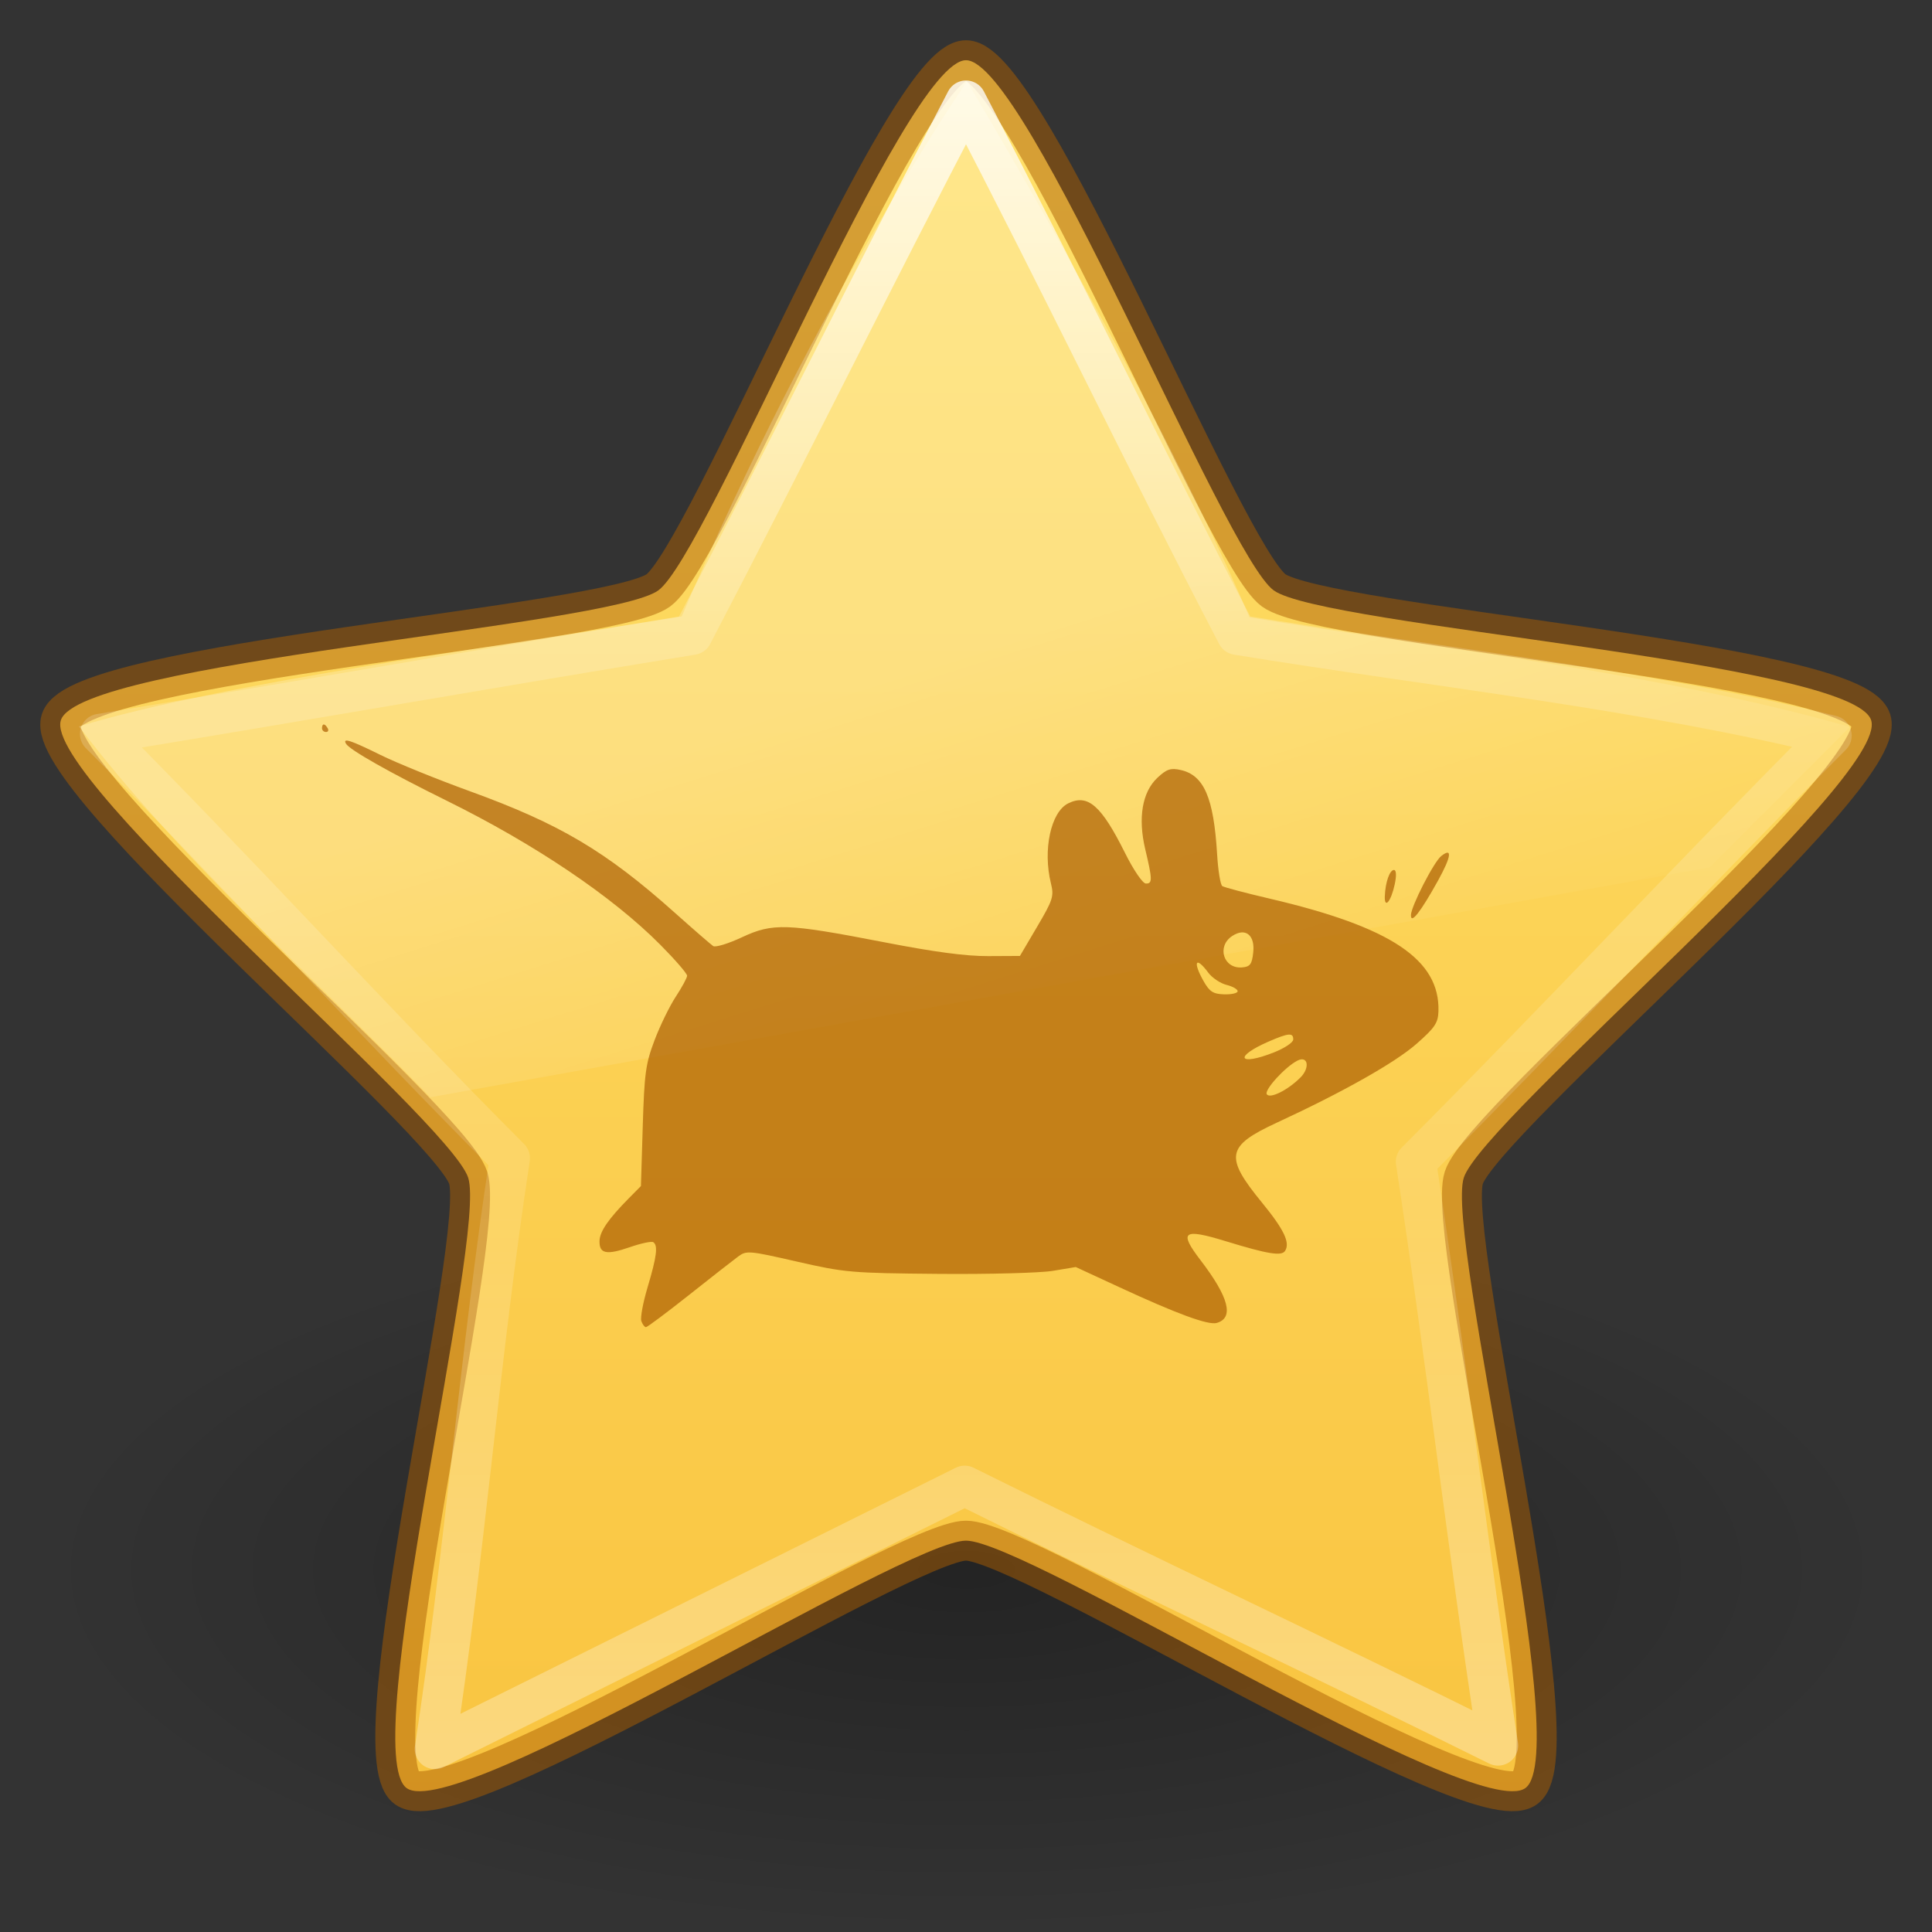 <?xml version="1.0" encoding="UTF-8" standalone="no"?>
<svg
   id="svg3880"
   height="48"
   width="48"
   version="1.1"
   sodipodi:docname="org.xfce.about.svg"
   inkscape:version="1.1.2 (0a00cf5339, 2022-02-04)"
   xmlns:inkscape="http://www.inkscape.org/namespaces/inkscape"
   xmlns:sodipodi="http://sodipodi.sourceforge.net/DTD/sodipodi-0.dtd"
   xmlns:xlink="http://www.w3.org/1999/xlink"
   xmlns="http://www.w3.org/2000/svg"
   xmlns:svg="http://www.w3.org/2000/svg"
   xmlns:rdf="http://www.w3.org/1999/02/22-rdf-syntax-ns#"
   xmlns:cc="http://creativecommons.org/ns#"
   xmlns:dc="http://purl.org/dc/elements/1.1/">
  <rect width="100%" height="100%" fill="#333333" stroke="none"/>
  <sodipodi:namedview
     id="namedview27"
     pagecolor="#ffffff"
     bordercolor="#666666"
     borderopacity="1.0"
     inkscape:pageshadow="2"
     inkscape:pageopacity="0.0"
     inkscape:pagecheckerboard="0"
     showgrid="false"
     inkscape:zoom="14.75"
     inkscape:cx="24.033898"
     inkscape:cy="24"
     inkscape:window-width="1317"
     inkscape:window-height="893"
     inkscape:window-x="629"
     inkscape:window-y="66"
     inkscape:window-maximized="0"
     inkscape:current-layer="svg3880" />
  <defs
     id="defs3882">
    <linearGradient
       id="linearGradient849">
      <stop
         id="stop845"
         offset="0"
         style="stop-color:#ffe16b;stop-opacity:1" />
      <stop
         id="stop847"
         offset="1"
         style="stop-color:#f9c440;stop-opacity:1" />
    </linearGradient>
    <linearGradient
       gradientTransform="translate(2.98,-3.122)"
       gradientUnits="userSpaceOnUse"
       xlink:href="#linearGradient8265-821-176-38-919-66-249"
       id="linearGradient3619"
       y2="33.955"
       x2="15.215"
       y1="22.292"
       x1="11.566" />
    <linearGradient
       id="linearGradient8265-821-176-38-919-66-249">
      <stop
         offset="0"
         style="stop-color:#ffffff;stop-opacity:0.275"
         id="stop2687" />
      <stop
         offset="1"
         style="stop-color:#ffffff;stop-opacity:0"
         id="stop2689" />
    </linearGradient>
    <linearGradient
       gradientUnits="userSpaceOnUse"
       xlink:href="#linearGradient3881"
       id="linearGradient3648"
       y2="43.444"
       x2="29.647"
       y1="2"
       x1="29.647" />
    <linearGradient
       id="linearGradient3881">
      <stop
         offset="0"
         style="stop-color:#ffffff;stop-opacity:1"
         id="stop3883" />
      <stop
         offset="0.334"
         style="stop-color:#ffffff;stop-opacity:0.235"
         id="stop3885" />
      <stop
         offset="0.679"
         style="stop-color:#ffffff;stop-opacity:0.157"
         id="stop3887" />
      <stop
         offset="1"
         style="stop-color:#ffffff;stop-opacity:0.392"
         id="stop3889" />
    </linearGradient>
    <linearGradient
       id="linearGradient8838">
      <stop
         offset="0"
         style="stop-color:#000000;stop-opacity:1"
         id="stop8840" />
      <stop
         offset="1"
         style="stop-color:#000000;stop-opacity:0"
         id="stop8842" />
    </linearGradient>
    <radialGradient
       gradientTransform="matrix(2.165,0,0,0.847,-111.565,35.082)"
       gradientUnits="userSpaceOnUse"
       xlink:href="#linearGradient8838"
       id="radialGradient3878"
       fy="4.625"
       fx="62.625"
       r="10.625"
       cy="4.625"
       cx="62.625" />
    <linearGradient
       gradientUnits="userSpaceOnUse"
       y2="45.013"
       x2="24"
       y1="1.496"
       x1="24"
       id="linearGradient851"
       xlink:href="#linearGradient849" />
  </defs>
  <path
     d="m 47,39 c 0,4.971 -10.297,9 -23,9 -12.703,0 -23,-4.029 -23,-9 0,-4.971 10.297,-9 23,-9 12.703,0 23,4.029 23,9 z"
     id="path8836"
     style="display:inline;overflow:visible;visibility:visible;opacity:0.3;fill:url(#radialGradient3878);fill-opacity:1;fill-rule:evenodd;stroke:none;stroke-width:1;marker:none" />
  <path
     d="m 24,1.496 c 1.519,0 6.415,12.275 7.644,13.171 1.229,0.896 14.375,1.776 14.844,3.226 0.469,1.45 -9.65,9.917 -10.12,11.366 -0.469,1.45 2.759,14.269 1.53,15.165 -1.229,0.896 -12.38,-6.147 -13.898,-6.147 -1.519,0 -12.67,7.043 -13.898,6.147 C 8.873,43.529 12.101,30.71 11.632,29.26 11.162,27.81 1.043,19.343 1.512,17.894 1.981,16.444 15.127,15.563 16.356,14.668 17.585,13.772 22.481,1.496 24,1.496 Z"
     id="path1307"
     style="display:inline;overflow:visible;visibility:visible;fill:url(#linearGradient851);fill-opacity:1;fill-rule:nonzero;stroke:#ad5f00;stroke-width:0.992;stroke-linecap:butt;stroke-linejoin:round;stroke-miterlimit:4;stroke-dasharray:none;stroke-dashoffset:0;stroke-opacity:0.498;marker:none" />
  <path
     d="m 24,2.5 c 2.256,4.317 4.478,8.952 6.734,13.27 4.844,0.79 10.262,1.381 14.771,2.505 -3.45,3.458 -6.876,7.131 -10.326,10.589 0.738,4.805 1.3,9.697 2.039,14.502 C 32.83,41.186 28.355,39.094 23.967,36.914 19.579,39.094 15.192,41.274 10.804,43.453 11.542,38.648 11.929,33.582 12.667,28.776 9.217,25.318 5.936,21.692 2.486,18.234 7.33,17.444 12.356,16.559 17.2,15.77 19.456,11.452 21.744,6.817 24,2.5 Z"
     id="path1309"
     style="display:inline;overflow:visible;visibility:visible;opacity:0.8;fill:none;stroke:url(#linearGradient3648);stroke-width:1;stroke-linecap:butt;stroke-linejoin:round;stroke-miterlimit:4;stroke-dasharray:none;stroke-dashoffset:0;stroke-opacity:1;marker:none" />
  <path
     d="m 24.024,2.022 c 0,0 4.502,7.47 7.021,13.317 4.844,0.79 10.31,1.405 14.915,2.721 0,0 -2.464,2.469 -3.481,3.488 0,0 -31.782,5.712 -31.782,5.712 C 7.8,24.283 4.512,21.395 1.962,18.048 5.514,16.972 12.093,16.105 16.937,15.315 20.293,7.412 24.024,2.022 24.024,2.022 Z"
     id="path3382"
     style="display:inline;overflow:visible;visibility:visible;opacity:0.8;fill:url(#linearGradient3619);fill-opacity:1;fill-rule:nonzero;stroke:none;stroke-width:1;marker:none;enable-background:accumulate" />
  <path
     id="path1881"
     d="m 15.934,32.823 c -0.029,-0.082 0.042,-0.462 0.156,-0.844 0.226,-0.756 0.262,-1.037 0.141,-1.117 -0.043,-0.028 -0.306,0.027 -0.584,0.124 -0.58,0.201 -0.761,0.164 -0.752,-0.156 0.007,-0.235 0.22,-0.545 0.73,-1.061 l 0.299,-0.302 0.045,-1.483 c 0.04,-1.32 0.072,-1.555 0.292,-2.137 0.136,-0.36 0.373,-0.847 0.527,-1.082 0.154,-0.235 0.282,-0.47 0.283,-0.523 0.002,-0.053 -0.297,-0.398 -0.663,-0.767 -1.19,-1.2 -3.115,-2.498 -5.31,-3.582 -1.424,-0.703 -2.413,-1.263 -2.502,-1.416 -0.089,-0.154 0.111,-0.089 0.859,0.28 0.403,0.199 1.409,0.607 2.236,0.907 2.213,0.804 3.363,1.485 5.059,2.999 0.476,0.425 0.913,0.804 0.969,0.842 0.057,0.037 0.378,-0.061 0.713,-0.218 0.769,-0.36 1.107,-0.348 3.536,0.123 1.25,0.243 2.034,0.347 2.583,0.344 l 0.789,-0.004 0.428,-0.727 c 0.394,-0.668 0.421,-0.755 0.342,-1.077 -0.205,-0.831 -0.002,-1.772 0.428,-1.986 0.488,-0.243 0.822,0.048 1.409,1.224 0.214,0.43 0.442,0.765 0.521,0.767 0.167,0.005 0.165,-0.096 -0.014,-0.849 -0.185,-0.778 -0.077,-1.421 0.298,-1.775 0.232,-0.219 0.331,-0.252 0.581,-0.197 0.58,0.13 0.821,0.687 0.906,2.094 0.024,0.404 0.082,0.76 0.129,0.791 0.047,0.031 0.58,0.172 1.185,0.313 3.009,0.704 4.223,1.515 4.185,2.797 -0.009,0.289 -0.088,0.407 -0.544,0.808 -0.535,0.47 -1.824,1.197 -3.477,1.962 -1.25,0.579 -1.299,0.84 -0.366,1.98 0.551,0.673 0.708,1.002 0.575,1.205 -0.088,0.133 -0.429,0.077 -1.474,-0.243 -1.061,-0.325 -1.171,-0.242 -0.626,0.471 0.707,0.923 0.839,1.436 0.403,1.56 -0.211,0.06 -0.988,-0.225 -2.432,-0.894 l -1.07,-0.495 -0.57,0.095 c -0.314,0.052 -1.592,0.086 -2.841,0.075 -2.171,-0.019 -2.326,-0.033 -3.516,-0.305 -1.197,-0.274 -1.254,-0.279 -1.463,-0.124 -0.12,0.088 -0.67,0.519 -1.223,0.957 -0.553,0.438 -1.032,0.796 -1.066,0.796 -0.033,-4.38e-4 -0.084,-0.068 -0.113,-0.149 z m 16.375,-6.052 c 0.243,-0.244 0.188,-0.554 -0.075,-0.42 -0.303,0.154 -0.824,0.725 -0.762,0.833 0.072,0.125 0.523,-0.098 0.836,-0.413 z m -0.654,-0.626 c 0.259,-0.103 0.473,-0.245 0.475,-0.317 0.005,-0.177 -0.114,-0.167 -0.611,0.049 -0.875,0.381 -0.753,0.62 0.136,0.268 z m -0.906,-1.519 c 0.001,-0.048 -0.123,-0.119 -0.277,-0.157 -0.154,-0.039 -0.358,-0.176 -0.453,-0.304 -0.314,-0.424 -0.392,-0.274 -0.113,0.217 0.146,0.257 0.237,0.314 0.509,0.322 0.182,0.005 0.333,-0.029 0.334,-0.077 z m 0.387,-0.959 c 0.049,-0.436 -0.194,-0.629 -0.521,-0.413 -0.394,0.259 -0.218,0.821 0.245,0.781 0.199,-0.017 0.244,-0.077 0.276,-0.368 z m 3.918,-0.93 c 0.004,-0.221 0.571,-1.327 0.754,-1.47 0.282,-0.221 0.251,0.012 -0.081,0.612 -0.432,0.779 -0.676,1.091 -0.672,0.859 z m -0.648,-0.473 c 0.012,-0.342 0.121,-0.653 0.228,-0.65 0.057,0.002 0.064,0.141 0.018,0.355 -0.091,0.427 -0.258,0.627 -0.247,0.295 z M 8,18.089 c 0.004,-0.121 0.07,-0.119 0.141,0.004 0.031,0.053 0.011,0.095 -0.044,0.093 -0.055,-0.002 -0.099,-0.045 -0.097,-0.097 z"
     style="fill:#ad5f00;fill-opacity:0.7;stroke:none;stroke-width:1" />
</svg>
